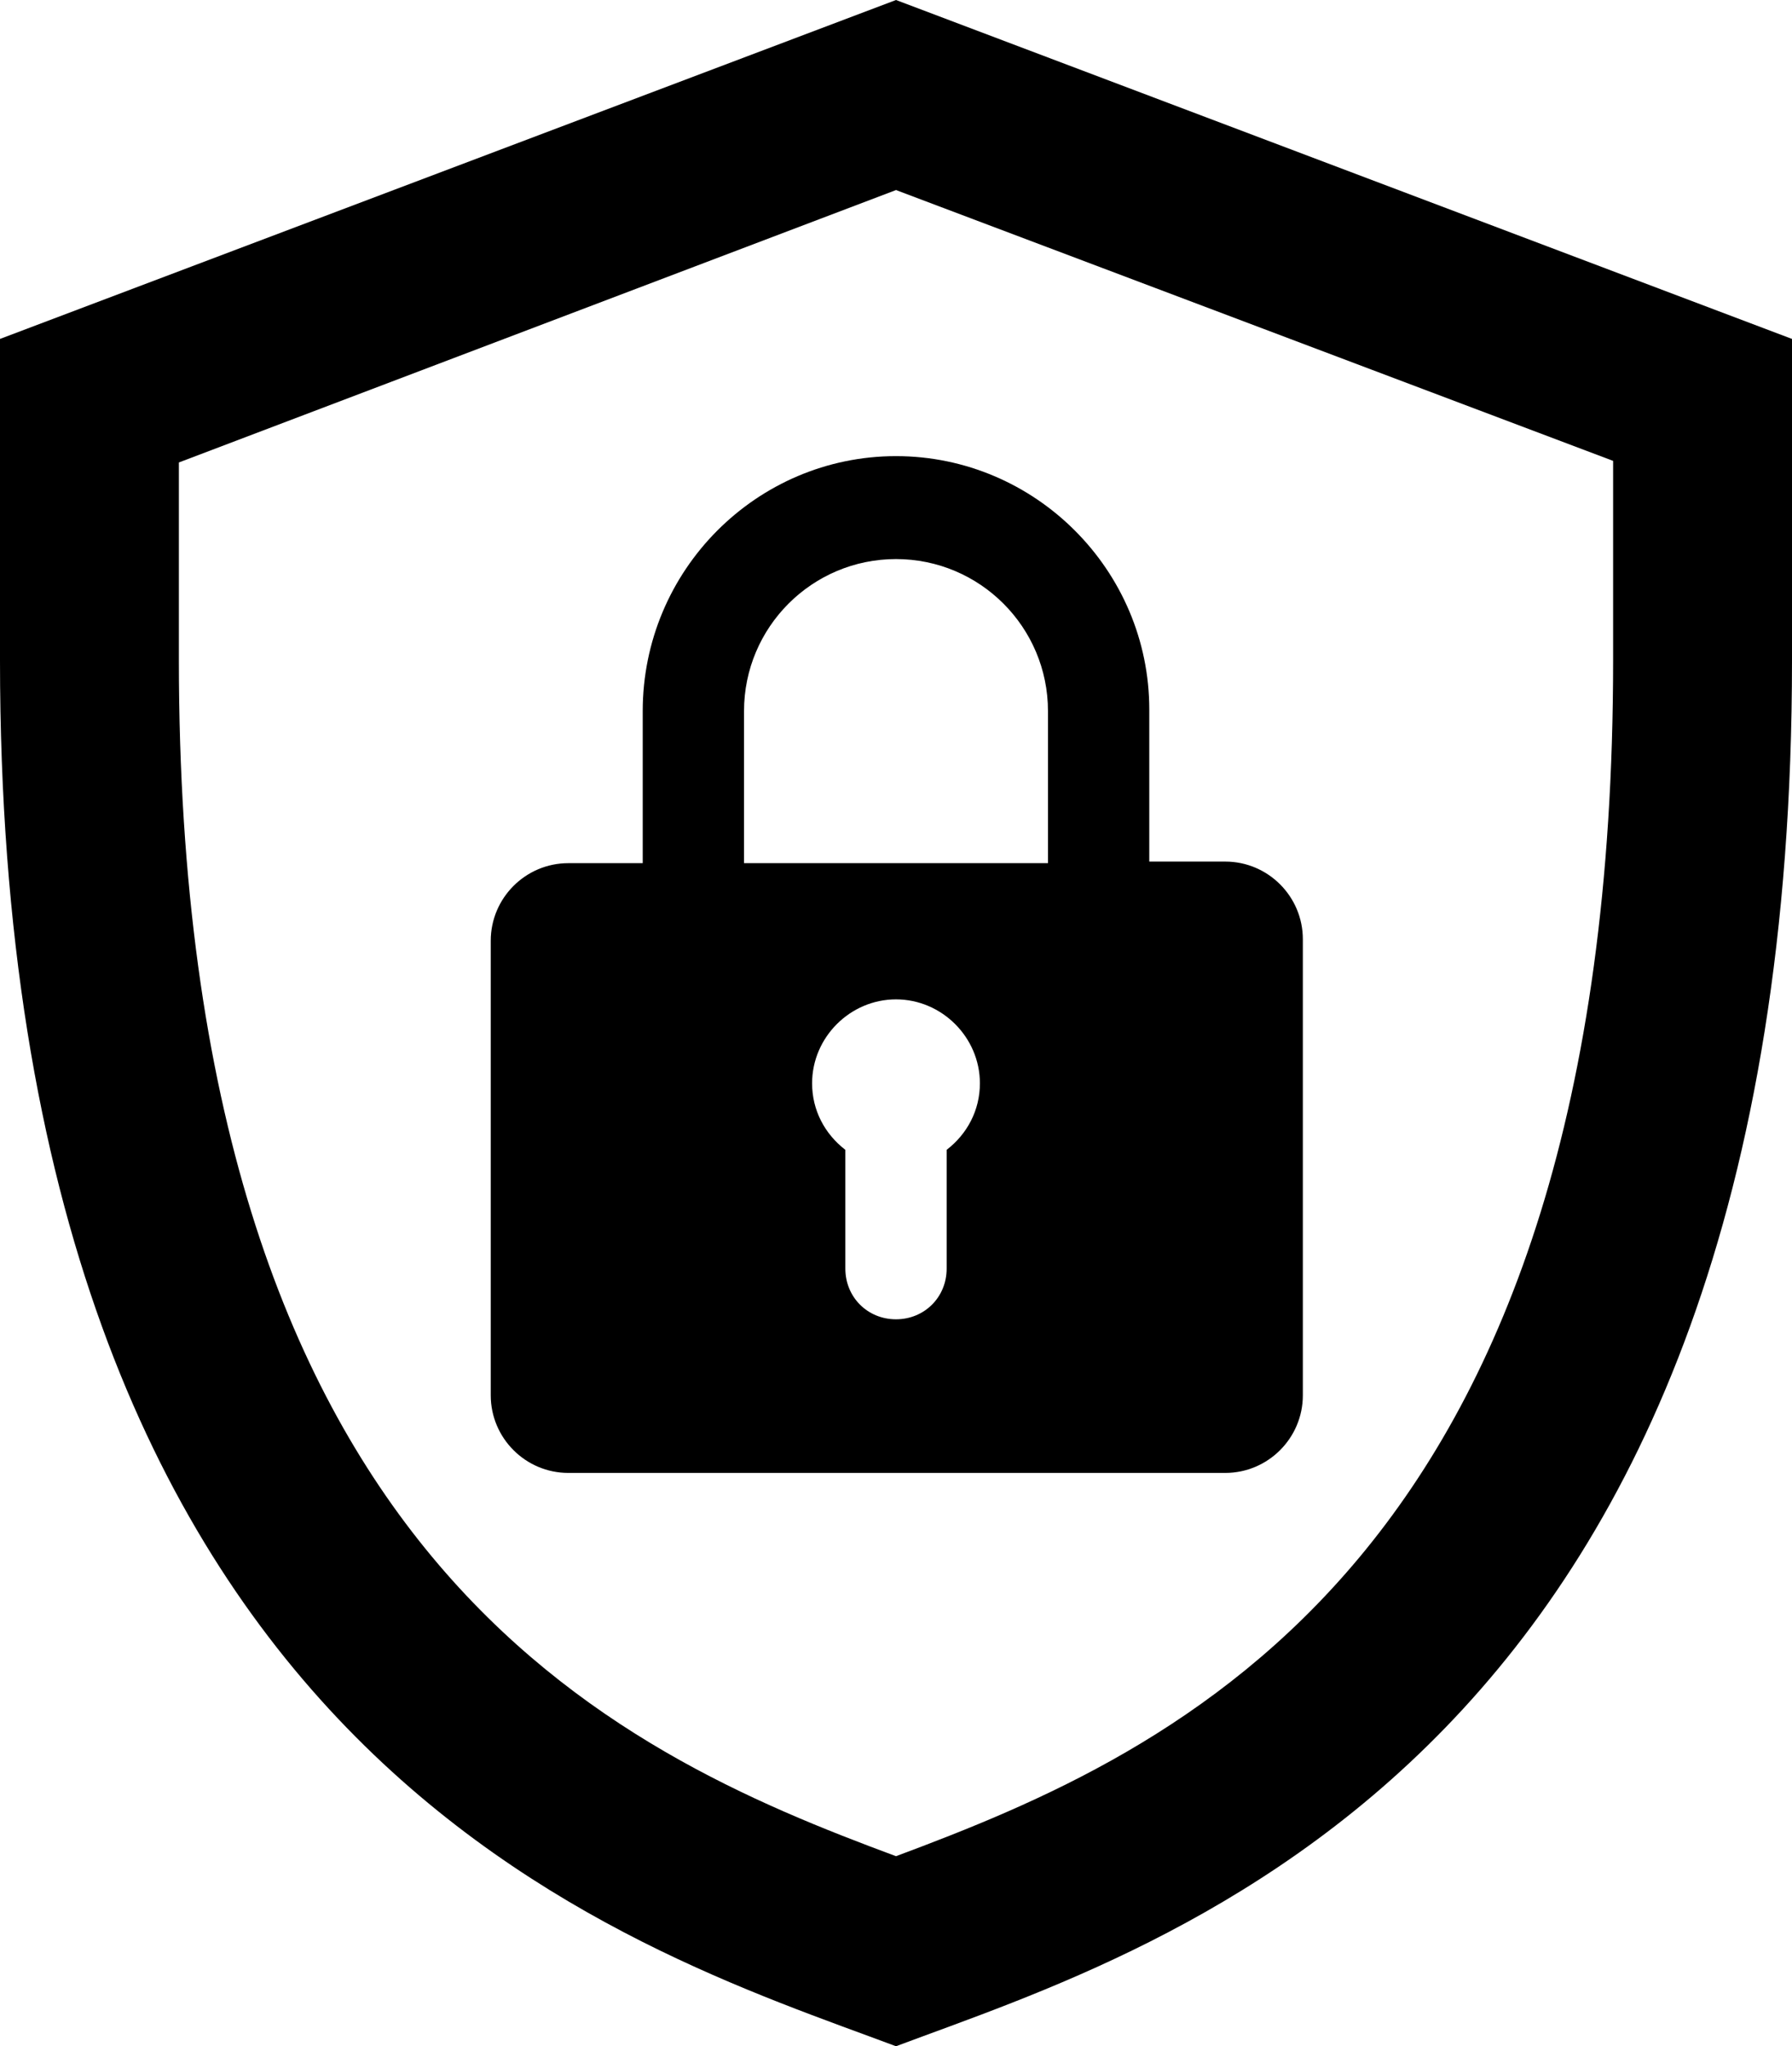 <?xml version="1.0" encoding="utf-8"?>
<!-- Generator: Adobe Illustrator 27.1.1, SVG Export Plug-In . SVG Version: 6.00 Build 0)  -->
<svg version="1.1" id="Camada_1" xmlns="http://www.w3.org/2000/svg" xmlns:xlink="http://www.w3.org/1999/xlink" x="0px" y="0px"
	 viewBox="0 0 113.2 129.2" style="enable-background:new 0 0 113.2 129.2;" xml:space="preserve">
<g>
	<path d="M56.6,0L0,21.4v20.3c0,69.4,39.5,81.1,56.6,87.5c17.1-6.4,56.6-18.1,56.6-87.5V21.4L56.6,0z M101.9,41.7
		c0,56.9-27.6,68.9-45.3,75.5c-17.8-6.6-45.3-18.7-45.3-75.5V29.2L56.6,12l45.3,17.1V41.7z"/>
	<path d="M40.6,44.9v9.6h-4.7c-2.7,0-4.9,2.2-4.9,4.9v28.7c0,2.7,2.2,4.9,4.9,4.9h41.5c2.7,0,4.9-2.2,4.9-4.9V59.3
		c0-2.7-2.2-4.9-4.9-4.9h-4.8v-9.6c0-8.8-7.2-16-16-16S40.6,36,40.6,44.9z M59.8,72.6v7.5c0,1.8-1.4,3.2-3.2,3.2s-3.2-1.4-3.2-3.2
		v-7.5c-1.3-1-2.1-2.5-2.1-4.2c0-2.9,2.4-5.3,5.3-5.3s5.3,2.4,5.3,5.3C61.9,70.1,61.1,71.6,59.8,72.6z M66.2,44.9v9.6H47v-9.6
		c0-5.3,4.3-9.6,9.6-9.6S66.2,39.6,66.2,44.9z"/>
</g>
</svg>

